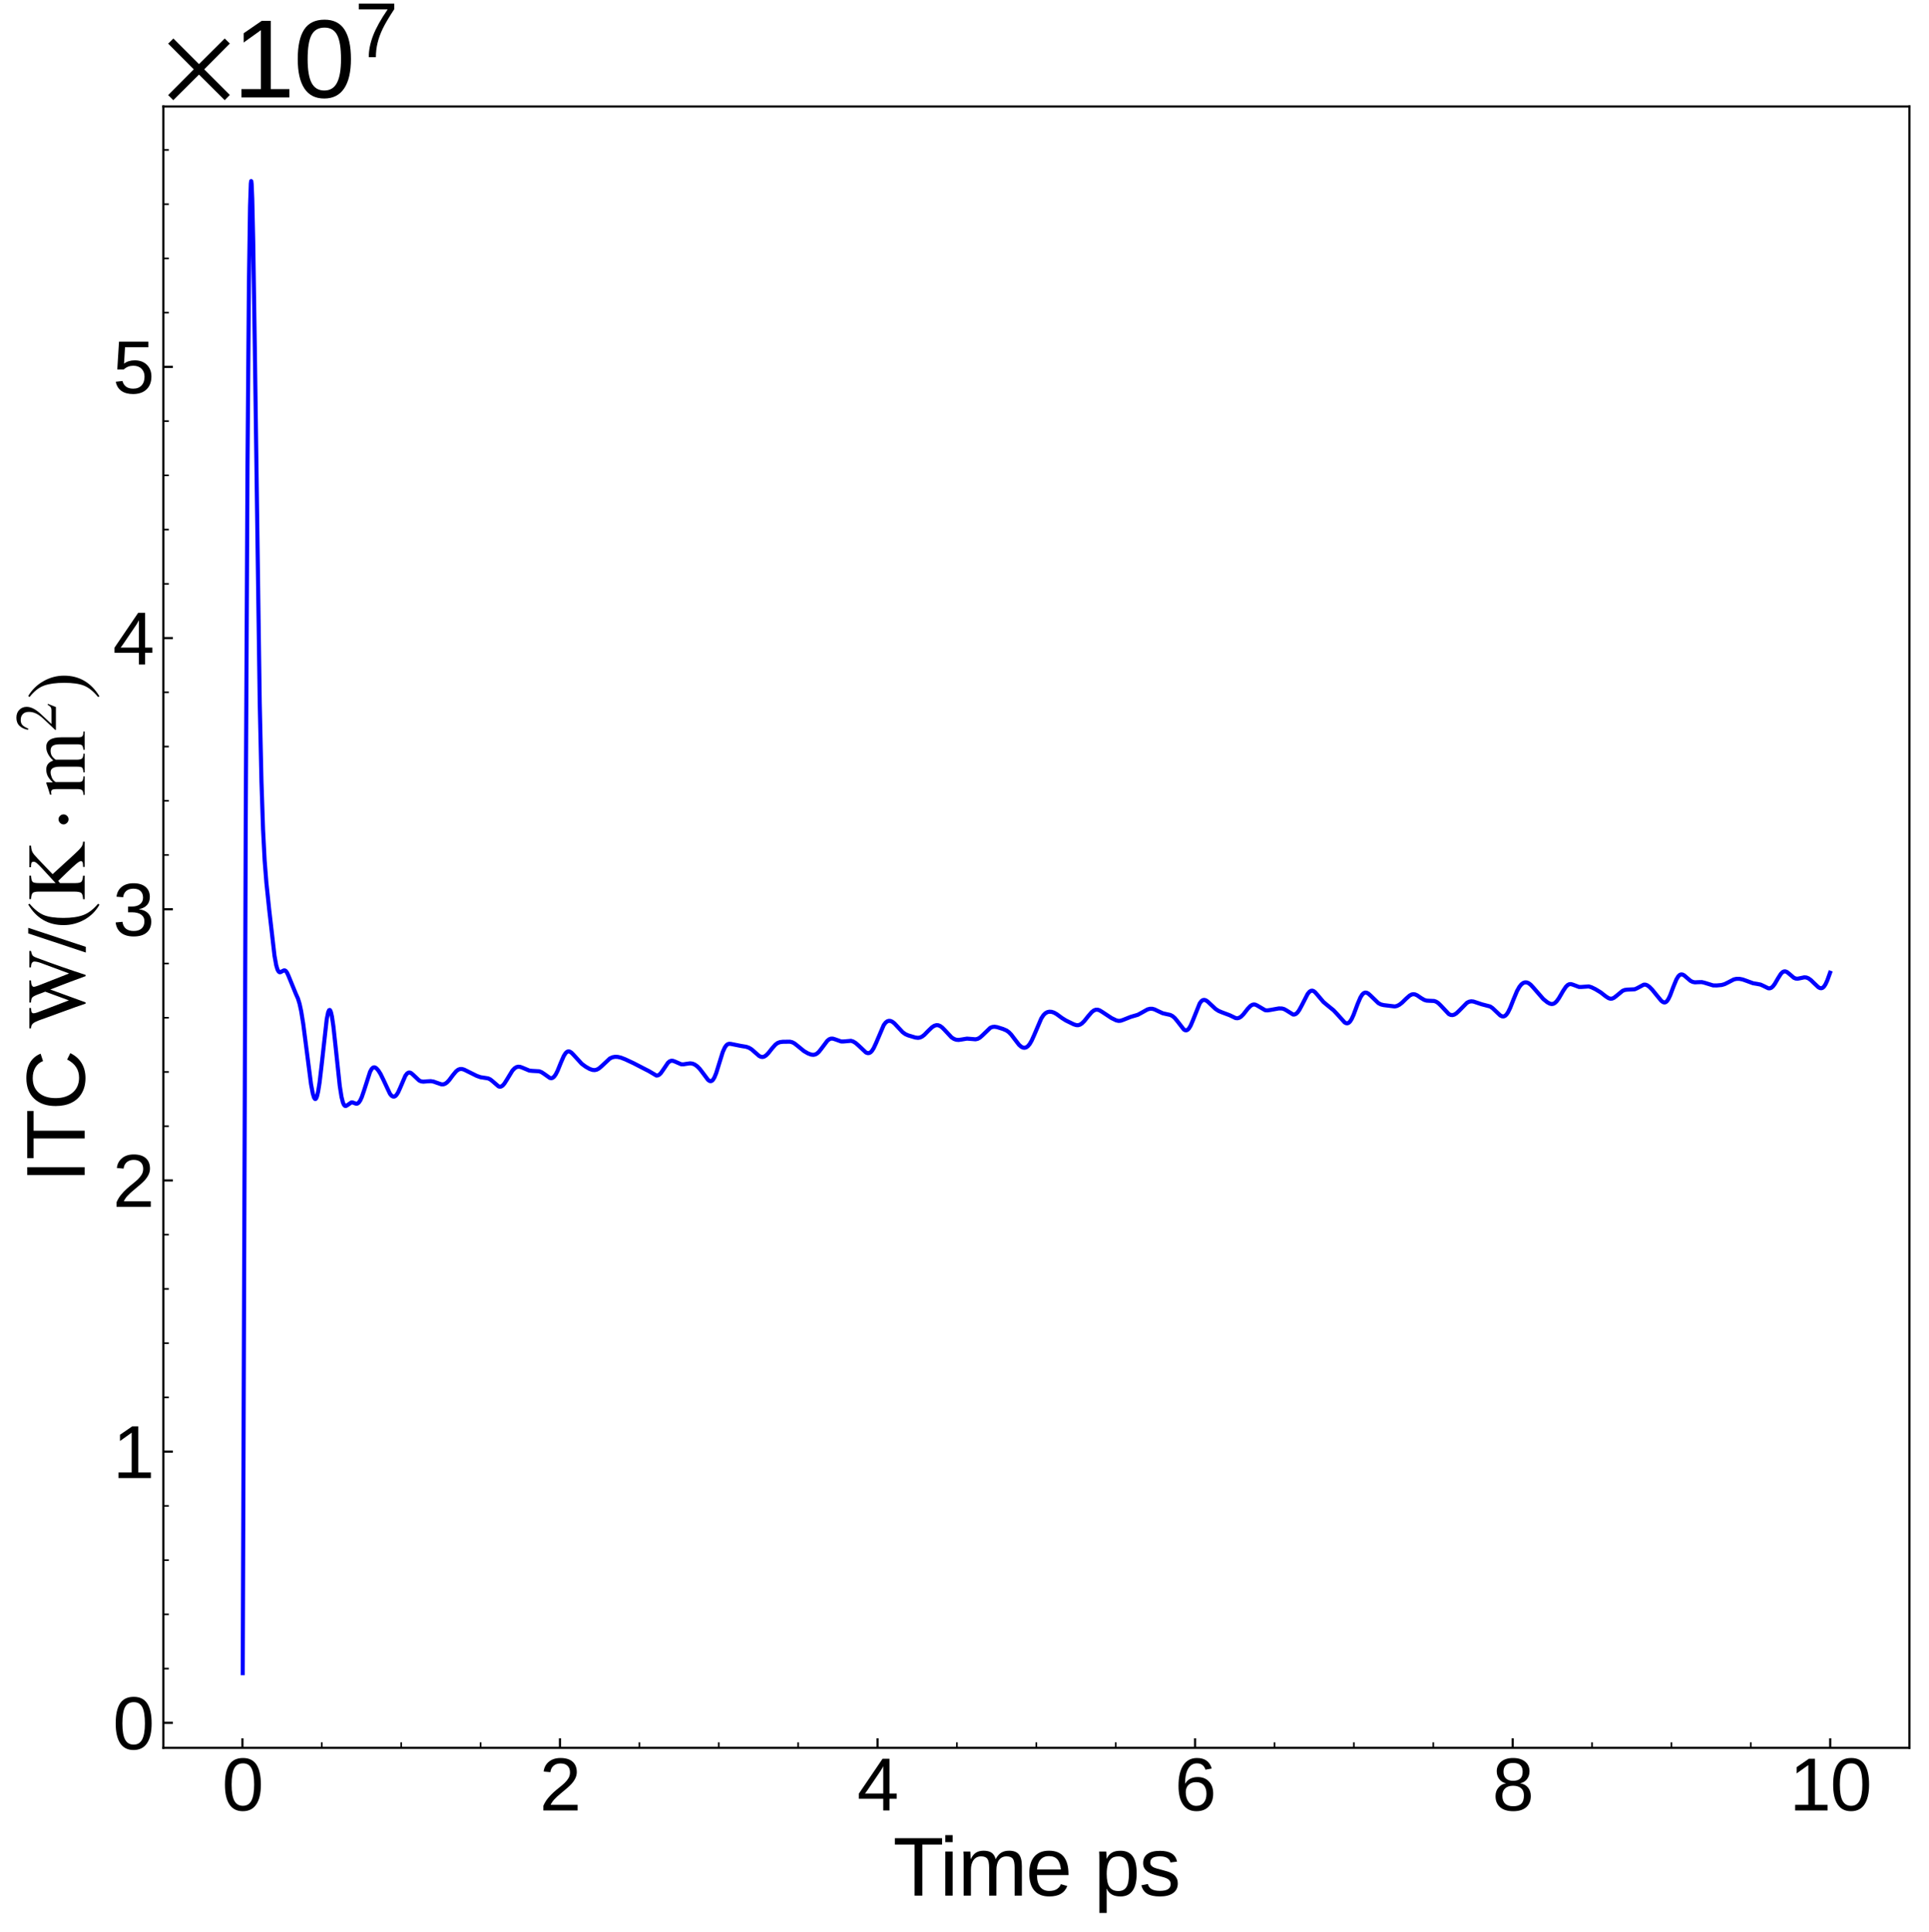 <?xml version="1.0" encoding="utf-8" standalone="no"?>
<!DOCTYPE svg PUBLIC "-//W3C//DTD SVG 1.1//EN"
  "http://www.w3.org/Graphics/SVG/1.1/DTD/svg11.dtd">
<svg xmlns:xlink="http://www.w3.org/1999/xlink" width="709.854pt" height="711.033pt" viewBox="0 0 709.854 711.033" xmlns="http://www.w3.org/2000/svg" version="1.1">
 <defs>
  <style type="text/css">*{stroke-linejoin: round; stroke-linecap: butt}</style>
 </defs>
 <g id="figure_1">
  <g id="patch_1">
   <path d="M 0 711.033 
L 709.854 711.033 
L 709.854 0 
L 0 0 
z
" style="fill: #ffffff"/>
  </g>
  <g id="axes_1">
   <g id="patch_2">
    <path d="M 60.12 643.198 
L 702.654 643.198 
L 702.654 39.188 
L 60.12 39.188 
z
" style="fill: #ffffff"/>
   </g>
   <g id="matplotlib.axis_1">
    <g id="xtick_1">
     <g id="line2d_1">
      <defs>
       <path id="m055919c31a" d="M 0 0 
L 0 -3.5 
" style="stroke: #000000; stroke-width: 0.8"/>
      </defs>
      <g>
       <use xlink:href="#m055919c31a" x="89.209" y="643.198" style="stroke: #000000; stroke-width: 0.8"/>
      </g>
     </g>
     <g id="text_1">
      <!-- 0 -->
      <g transform="translate(81.702 666.265) scale(0.27 -0.27)">
       <defs>
        <path id="LiberationSans-30" d="M 3309 2203 
Q 3309 1100 2920 518 
Q 2531 -63 1772 -63 
Q 1013 -63 631 515 
Q 250 1094 250 2203 
Q 250 3338 620 3903 
Q 991 4469 1791 4469 
Q 2569 4469 2939 3897 
Q 3309 3325 3309 2203 
z
M 2738 2203 
Q 2738 3156 2517 3584 
Q 2297 4013 1791 4013 
Q 1272 4013 1045 3591 
Q 819 3169 819 2203 
Q 819 1266 1048 831 
Q 1278 397 1778 397 
Q 2275 397 2506 840 
Q 2738 1284 2738 2203 
z
" transform="scale(0.016)"/>
       </defs>
       <use xlink:href="#LiberationSans-30"/>
      </g>
     </g>
    </g>
    <g id="xtick_2">
     <g id="line2d_2">
      <g>
       <use xlink:href="#m055919c31a" x="206.069" y="643.198" style="stroke: #000000; stroke-width: 0.8"/>
      </g>
     </g>
     <g id="text_2">
      <!-- 2 -->
      <g transform="translate(198.561 666.265) scale(0.27 -0.27)">
       <defs>
        <path id="LiberationSans-32" d="M 322 0 
L 322 397 
Q 481 763 711 1042 
Q 941 1322 1194 1548 
Q 1447 1775 1695 1969 
Q 1944 2163 2144 2356 
Q 2344 2550 2467 2762 
Q 2591 2975 2591 3244 
Q 2591 3606 2378 3806 
Q 2166 4006 1788 4006 
Q 1428 4006 1195 3811 
Q 963 3616 922 3263 
L 347 3316 
Q 409 3844 795 4156 
Q 1181 4469 1788 4469 
Q 2453 4469 2811 4155 
Q 3169 3841 3169 3263 
Q 3169 3006 3051 2753 
Q 2934 2500 2703 2247 
Q 2472 1994 1819 1463 
Q 1459 1169 1246 933 
Q 1034 697 941 478 
L 3238 478 
L 3238 0 
L 322 0 
z
" transform="scale(0.016)"/>
       </defs>
       <use xlink:href="#LiberationSans-32"/>
      </g>
     </g>
    </g>
    <g id="xtick_3">
     <g id="line2d_3">
      <g>
       <use xlink:href="#m055919c31a" x="322.928" y="643.198" style="stroke: #000000; stroke-width: 0.8"/>
      </g>
     </g>
     <g id="text_3">
      <!-- 4 -->
      <g transform="translate(315.421 666.265) scale(0.27 -0.27)">
       <defs>
        <path id="LiberationSans-34" d="M 2753 997 
L 2753 0 
L 2222 0 
L 2222 997 
L 147 997 
L 147 1434 
L 2163 4403 
L 2753 4403 
L 2753 1441 
L 3372 1441 
L 3372 997 
L 2753 997 
z
M 2222 3769 
Q 2216 3750 2134 3603 
Q 2053 3456 2013 3397 
L 884 1734 
L 716 1503 
L 666 1441 
L 2222 1441 
L 2222 3769 
z
" transform="scale(0.016)"/>
       </defs>
       <use xlink:href="#LiberationSans-34"/>
      </g>
     </g>
    </g>
    <g id="xtick_4">
     <g id="line2d_4">
      <g>
       <use xlink:href="#m055919c31a" x="439.787" y="643.198" style="stroke: #000000; stroke-width: 0.8"/>
      </g>
     </g>
     <g id="text_4">
      <!-- 6 -->
      <g transform="translate(432.28 666.265) scale(0.27 -0.27)">
       <defs>
        <path id="LiberationSans-36" d="M 3278 1441 
Q 3278 744 2900 340 
Q 2522 -63 1856 -63 
Q 1113 -63 719 490 
Q 325 1044 325 2100 
Q 325 3244 734 3856 
Q 1144 4469 1900 4469 
Q 2897 4469 3156 3572 
L 2619 3475 
Q 2453 4013 1894 4013 
Q 1413 4013 1148 3564 
Q 884 3116 884 2266 
Q 1038 2550 1316 2698 
Q 1594 2847 1953 2847 
Q 2563 2847 2920 2465 
Q 3278 2084 3278 1441 
z
M 2706 1416 
Q 2706 1894 2472 2153 
Q 2238 2413 1819 2413 
Q 1425 2413 1183 2183 
Q 941 1953 941 1550 
Q 941 1041 1192 716 
Q 1444 391 1838 391 
Q 2244 391 2475 664 
Q 2706 938 2706 1416 
z
" transform="scale(0.016)"/>
       </defs>
       <use xlink:href="#LiberationSans-36"/>
      </g>
     </g>
    </g>
    <g id="xtick_5">
     <g id="line2d_5">
      <g>
       <use xlink:href="#m055919c31a" x="556.647" y="643.198" style="stroke: #000000; stroke-width: 0.8"/>
      </g>
     </g>
     <g id="text_5">
      <!-- 8 -->
      <g transform="translate(549.14 666.265) scale(0.27 -0.27)">
       <defs>
        <path id="LiberationSans-38" d="M 3281 1228 
Q 3281 619 2893 278 
Q 2506 -63 1781 -63 
Q 1075 -63 676 271 
Q 278 606 278 1222 
Q 278 1653 525 1947 
Q 772 2241 1156 2303 
L 1156 2316 
Q 797 2400 589 2681 
Q 381 2963 381 3341 
Q 381 3844 757 4156 
Q 1134 4469 1769 4469 
Q 2419 4469 2795 4162 
Q 3172 3856 3172 3334 
Q 3172 2956 2962 2675 
Q 2753 2394 2391 2322 
L 2391 2309 
Q 2813 2241 3047 1952 
Q 3281 1663 3281 1228 
z
M 2588 3303 
Q 2588 4050 1769 4050 
Q 1372 4050 1164 3862 
Q 956 3675 956 3303 
Q 956 2925 1170 2726 
Q 1384 2528 1775 2528 
Q 2172 2528 2380 2711 
Q 2588 2894 2588 3303 
z
M 2697 1281 
Q 2697 1691 2453 1898 
Q 2209 2106 1769 2106 
Q 1341 2106 1100 1882 
Q 859 1659 859 1269 
Q 859 359 1788 359 
Q 2247 359 2472 579 
Q 2697 800 2697 1281 
z
" transform="scale(0.016)"/>
       </defs>
       <use xlink:href="#LiberationSans-38"/>
      </g>
     </g>
    </g>
    <g id="xtick_6">
     <g id="line2d_6">
      <g>
       <use xlink:href="#m055919c31a" x="673.506" y="643.198" style="stroke: #000000; stroke-width: 0.8"/>
      </g>
     </g>
     <g id="text_6">
      <!-- 10 -->
      <g transform="translate(658.492 666.265) scale(0.27 -0.27)">
       <defs>
        <path id="LiberationSans-31" d="M 488 0 
L 488 478 
L 1609 478 
L 1609 3866 
L 616 3156 
L 616 3688 
L 1656 4403 
L 2175 4403 
L 2175 478 
L 3247 478 
L 3247 0 
L 488 0 
z
" transform="scale(0.016)"/>
       </defs>
       <use xlink:href="#LiberationSans-31"/>
       <use xlink:href="#LiberationSans-30" x="55.615"/>
      </g>
     </g>
    </g>
    <g id="xtick_7">
     <g id="line2d_7">
      <defs>
       <path id="m13d57c264a" d="M 0 0 
L 0 -2 
" style="stroke: #000000; stroke-width: 0.6"/>
      </defs>
      <g>
       <use xlink:href="#m13d57c264a" x="118.424" y="643.198" style="stroke: #000000; stroke-width: 0.6"/>
      </g>
     </g>
    </g>
    <g id="xtick_8">
     <g id="line2d_8">
      <g>
       <use xlink:href="#m13d57c264a" x="147.639" y="643.198" style="stroke: #000000; stroke-width: 0.6"/>
      </g>
     </g>
    </g>
    <g id="xtick_9">
     <g id="line2d_9">
      <g>
       <use xlink:href="#m13d57c264a" x="176.854" y="643.198" style="stroke: #000000; stroke-width: 0.6"/>
      </g>
     </g>
    </g>
    <g id="xtick_10">
     <g id="line2d_10">
      <g>
       <use xlink:href="#m13d57c264a" x="235.284" y="643.198" style="stroke: #000000; stroke-width: 0.6"/>
      </g>
     </g>
    </g>
    <g id="xtick_11">
     <g id="line2d_11">
      <g>
       <use xlink:href="#m13d57c264a" x="264.498" y="643.198" style="stroke: #000000; stroke-width: 0.6"/>
      </g>
     </g>
    </g>
    <g id="xtick_12">
     <g id="line2d_12">
      <g>
       <use xlink:href="#m13d57c264a" x="293.713" y="643.198" style="stroke: #000000; stroke-width: 0.6"/>
      </g>
     </g>
    </g>
    <g id="xtick_13">
     <g id="line2d_13">
      <g>
       <use xlink:href="#m13d57c264a" x="352.143" y="643.198" style="stroke: #000000; stroke-width: 0.6"/>
      </g>
     </g>
    </g>
    <g id="xtick_14">
     <g id="line2d_14">
      <g>
       <use xlink:href="#m13d57c264a" x="381.358" y="643.198" style="stroke: #000000; stroke-width: 0.6"/>
      </g>
     </g>
    </g>
    <g id="xtick_15">
     <g id="line2d_15">
      <g>
       <use xlink:href="#m13d57c264a" x="410.573" y="643.198" style="stroke: #000000; stroke-width: 0.6"/>
      </g>
     </g>
    </g>
    <g id="xtick_16">
     <g id="line2d_16">
      <g>
       <use xlink:href="#m13d57c264a" x="469.002" y="643.198" style="stroke: #000000; stroke-width: 0.6"/>
      </g>
     </g>
    </g>
    <g id="xtick_17">
     <g id="line2d_17">
      <g>
       <use xlink:href="#m13d57c264a" x="498.217" y="643.198" style="stroke: #000000; stroke-width: 0.6"/>
      </g>
     </g>
    </g>
    <g id="xtick_18">
     <g id="line2d_18">
      <g>
       <use xlink:href="#m13d57c264a" x="527.432" y="643.198" style="stroke: #000000; stroke-width: 0.6"/>
      </g>
     </g>
    </g>
    <g id="xtick_19">
     <g id="line2d_19">
      <g>
       <use xlink:href="#m13d57c264a" x="585.862" y="643.198" style="stroke: #000000; stroke-width: 0.6"/>
      </g>
     </g>
    </g>
    <g id="xtick_20">
     <g id="line2d_20">
      <g>
       <use xlink:href="#m13d57c264a" x="615.077" y="643.198" style="stroke: #000000; stroke-width: 0.6"/>
      </g>
     </g>
    </g>
    <g id="xtick_21">
     <g id="line2d_21">
      <g>
       <use xlink:href="#m13d57c264a" x="644.291" y="643.198" style="stroke: #000000; stroke-width: 0.6"/>
      </g>
     </g>
    </g>
    <g id="text_7">
     <!-- Time ps -->
     <g transform="translate(328.61 697.608) scale(0.3 -0.3)">
      <defs>
       <path id="LiberationSans-54" d="M 2250 3916 
L 2250 0 
L 1656 0 
L 1656 3916 
L 144 3916 
L 144 4403 
L 3763 4403 
L 3763 3916 
L 2250 3916 
z
" transform="scale(0.016)"/>
       <path id="LiberationSans-69" d="M 428 4100 
L 428 4638 
L 991 4638 
L 991 4100 
L 428 4100 
z
M 428 0 
L 428 3381 
L 991 3381 
L 991 0 
L 428 0 
z
" transform="scale(0.016)"/>
       <path id="LiberationSans-6d" d="M 2400 0 
L 2400 2144 
Q 2400 2634 2265 2821 
Q 2131 3009 1781 3009 
Q 1422 3009 1212 2734 
Q 1003 2459 1003 1959 
L 1003 0 
L 444 0 
L 444 2659 
Q 444 3250 425 3381 
L 956 3381 
Q 959 3366 962 3297 
Q 966 3228 970 3139 
Q 975 3050 981 2803 
L 991 2803 
Q 1172 3163 1406 3303 
Q 1641 3444 1978 3444 
Q 2363 3444 2586 3291 
Q 2809 3138 2897 2803 
L 2906 2803 
Q 3081 3144 3329 3294 
Q 3578 3444 3931 3444 
Q 4444 3444 4676 3166 
Q 4909 2888 4909 2253 
L 4909 0 
L 4353 0 
L 4353 2144 
Q 4353 2634 4218 2821 
Q 4084 3009 3734 3009 
Q 3366 3009 3161 2736 
Q 2956 2463 2956 1959 
L 2956 0 
L 2400 0 
z
" transform="scale(0.016)"/>
       <path id="LiberationSans-65" d="M 863 1572 
Q 863 991 1103 675 
Q 1344 359 1806 359 
Q 2172 359 2392 506 
Q 2613 653 2691 878 
L 3184 738 
Q 2881 -63 1806 -63 
Q 1056 -63 664 384 
Q 272 831 272 1713 
Q 272 2550 664 2997 
Q 1056 3444 1784 3444 
Q 3275 3444 3275 1647 
L 3275 1572 
L 863 1572 
z
M 2694 2003 
Q 2647 2538 2422 2783 
Q 2197 3028 1775 3028 
Q 1366 3028 1127 2754 
Q 888 2481 869 2003 
L 2694 2003 
z
" transform="scale(0.016)"/>
       <path id="LiberationSans-20" transform="scale(0.016)"/>
       <path id="LiberationSans-70" d="M 3291 1706 
Q 3291 -63 2047 -63 
Q 1266 -63 997 525 
L 981 525 
Q 994 500 994 -6 
L 994 -1328 
L 431 -1328 
L 431 2691 
Q 431 3213 413 3381 
L 956 3381 
Q 959 3369 965 3292 
Q 972 3216 980 3056 
Q 988 2897 988 2838 
L 1000 2838 
Q 1150 3150 1397 3295 
Q 1644 3441 2047 3441 
Q 2672 3441 2981 3022 
Q 3291 2603 3291 1706 
z
M 2700 1694 
Q 2700 2400 2509 2703 
Q 2319 3006 1903 3006 
Q 1569 3006 1380 2865 
Q 1191 2725 1092 2426 
Q 994 2128 994 1650 
Q 994 984 1206 668 
Q 1419 353 1897 353 
Q 2316 353 2508 661 
Q 2700 969 2700 1694 
z
" transform="scale(0.016)"/>
       <path id="LiberationSans-73" d="M 2969 934 
Q 2969 456 2608 196 
Q 2247 -63 1597 -63 
Q 966 -63 623 145 
Q 281 353 178 794 
L 675 891 
Q 747 619 972 492 
Q 1197 366 1597 366 
Q 2025 366 2223 497 
Q 2422 628 2422 891 
Q 2422 1091 2284 1216 
Q 2147 1341 1841 1422 
L 1438 1528 
Q 953 1653 748 1773 
Q 544 1894 428 2066 
Q 313 2238 313 2488 
Q 313 2950 642 3192 
Q 972 3434 1603 3434 
Q 2163 3434 2492 3237 
Q 2822 3041 2909 2606 
L 2403 2544 
Q 2356 2769 2151 2889 
Q 1947 3009 1603 3009 
Q 1222 3009 1040 2893 
Q 859 2778 859 2544 
Q 859 2400 934 2306 
Q 1009 2213 1156 2147 
Q 1303 2081 1775 1966 
Q 2222 1853 2419 1758 
Q 2616 1663 2730 1547 
Q 2844 1431 2906 1279 
Q 2969 1128 2969 934 
z
" transform="scale(0.016)"/>
      </defs>
      <use xlink:href="#LiberationSans-54"/>
      <use xlink:href="#LiberationSans-69" x="57.334"/>
      <use xlink:href="#LiberationSans-6d" x="79.551"/>
      <use xlink:href="#LiberationSans-65" x="162.852"/>
      <use xlink:href="#LiberationSans-20" x="218.467"/>
      <use xlink:href="#LiberationSans-70" x="246.25"/>
      <use xlink:href="#LiberationSans-73" x="301.865"/>
     </g>
    </g>
   </g>
   <g id="matplotlib.axis_2">
    <g id="ytick_1">
     <g id="line2d_22">
      <defs>
       <path id="mb337ff2ba9" d="M 0 0 
L 3.5 0 
" style="stroke: #000000; stroke-width: 0.8"/>
      </defs>
      <g>
       <use xlink:href="#mb337ff2ba9" x="60.12" y="634.01" style="stroke: #000000; stroke-width: 0.8"/>
      </g>
     </g>
     <g id="text_8">
      <!-- $\mathdefault{0}$ -->
      <g transform="translate(41.5 643.793) scale(0.27 -0.27)">
       <use xlink:href="#LiberationSans-30" transform="translate(0 0.172)"/>
      </g>
     </g>
    </g>
    <g id="ytick_2">
     <g id="line2d_23">
      <g>
       <use xlink:href="#mb337ff2ba9" x="60.12" y="534.212" style="stroke: #000000; stroke-width: 0.8"/>
      </g>
     </g>
     <g id="text_9">
      <!-- $\mathdefault{1}$ -->
      <g transform="translate(41.5 543.995) scale(0.27 -0.27)">
       <use xlink:href="#LiberationSans-31" transform="translate(0 0.203)"/>
      </g>
     </g>
    </g>
    <g id="ytick_3">
     <g id="line2d_24">
      <g>
       <use xlink:href="#mb337ff2ba9" x="60.12" y="434.414" style="stroke: #000000; stroke-width: 0.8"/>
      </g>
     </g>
     <g id="text_10">
      <!-- $\mathdefault{2}$ -->
      <g transform="translate(41.5 444.197) scale(0.27 -0.27)">
       <use xlink:href="#LiberationSans-32" transform="translate(0 0.172)"/>
      </g>
     </g>
    </g>
    <g id="ytick_4">
     <g id="line2d_25">
      <g>
       <use xlink:href="#mb337ff2ba9" x="60.12" y="334.616" style="stroke: #000000; stroke-width: 0.8"/>
      </g>
     </g>
     <g id="text_11">
      <!-- $\mathdefault{3}$ -->
      <g transform="translate(41.5 344.399) scale(0.27 -0.27)">
       <defs>
        <path id="LiberationSans-33" d="M 3278 1216 
Q 3278 606 2890 271 
Q 2503 -63 1784 -63 
Q 1116 -63 717 239 
Q 319 541 244 1131 
L 825 1184 
Q 938 403 1784 403 
Q 2209 403 2451 612 
Q 2694 822 2694 1234 
Q 2694 1594 2417 1795 
Q 2141 1997 1619 1997 
L 1300 1997 
L 1300 2484 
L 1606 2484 
Q 2069 2484 2323 2686 
Q 2578 2888 2578 3244 
Q 2578 3597 2370 3801 
Q 2163 4006 1753 4006 
Q 1381 4006 1151 3815 
Q 922 3625 884 3278 
L 319 3322 
Q 381 3863 767 4166 
Q 1153 4469 1759 4469 
Q 2422 4469 2789 4161 
Q 3156 3853 3156 3303 
Q 3156 2881 2920 2617 
Q 2684 2353 2234 2259 
L 2234 2247 
Q 2728 2194 3003 1916 
Q 3278 1638 3278 1216 
z
" transform="scale(0.016)"/>
       </defs>
       <use xlink:href="#LiberationSans-33" transform="translate(0 0.172)"/>
      </g>
     </g>
    </g>
    <g id="ytick_5">
     <g id="line2d_26">
      <g>
       <use xlink:href="#mb337ff2ba9" x="60.12" y="234.818" style="stroke: #000000; stroke-width: 0.8"/>
      </g>
     </g>
     <g id="text_12">
      <!-- $\mathdefault{4}$ -->
      <g transform="translate(41.5 244.601) scale(0.27 -0.27)">
       <use xlink:href="#LiberationSans-34" transform="translate(0 0.203)"/>
      </g>
     </g>
    </g>
    <g id="ytick_6">
     <g id="line2d_27">
      <g>
       <use xlink:href="#mb337ff2ba9" x="60.12" y="135.02" style="stroke: #000000; stroke-width: 0.8"/>
      </g>
     </g>
     <g id="text_13">
      <!-- $\mathdefault{5}$ -->
      <g transform="translate(41.5 144.803) scale(0.27 -0.27)">
       <defs>
        <path id="LiberationSans-35" d="M 3291 1434 
Q 3291 738 2877 337 
Q 2463 -63 1728 -63 
Q 1113 -63 734 206 
Q 356 475 256 984 
L 825 1050 
Q 1003 397 1741 397 
Q 2194 397 2450 670 
Q 2706 944 2706 1422 
Q 2706 1838 2448 2094 
Q 2191 2350 1753 2350 
Q 1525 2350 1328 2278 
Q 1131 2206 934 2034 
L 384 2034 
L 531 4403 
L 3034 4403 
L 3034 3925 
L 1044 3925 
L 959 2528 
Q 1325 2809 1869 2809 
Q 2519 2809 2905 2428 
Q 3291 2047 3291 1434 
z
" transform="scale(0.016)"/>
       </defs>
       <use xlink:href="#LiberationSans-35" transform="translate(0 0.203)"/>
      </g>
     </g>
    </g>
    <g id="ytick_7">
     <g id="line2d_28">
      <defs>
       <path id="m6c2b9dee16" d="M 0 0 
L 2 0 
" style="stroke: #000000; stroke-width: 0.6"/>
      </defs>
      <g>
       <use xlink:href="#m6c2b9dee16" x="60.12" y="614.05" style="stroke: #000000; stroke-width: 0.6"/>
      </g>
     </g>
    </g>
    <g id="ytick_8">
     <g id="line2d_29">
      <g>
       <use xlink:href="#m6c2b9dee16" x="60.12" y="594.091" style="stroke: #000000; stroke-width: 0.6"/>
      </g>
     </g>
    </g>
    <g id="ytick_9">
     <g id="line2d_30">
      <g>
       <use xlink:href="#m6c2b9dee16" x="60.12" y="574.131" style="stroke: #000000; stroke-width: 0.6"/>
      </g>
     </g>
    </g>
    <g id="ytick_10">
     <g id="line2d_31">
      <g>
       <use xlink:href="#m6c2b9dee16" x="60.12" y="554.172" style="stroke: #000000; stroke-width: 0.6"/>
      </g>
     </g>
    </g>
    <g id="ytick_11">
     <g id="line2d_32">
      <g>
       <use xlink:href="#m6c2b9dee16" x="60.12" y="514.252" style="stroke: #000000; stroke-width: 0.6"/>
      </g>
     </g>
    </g>
    <g id="ytick_12">
     <g id="line2d_33">
      <g>
       <use xlink:href="#m6c2b9dee16" x="60.12" y="494.293" style="stroke: #000000; stroke-width: 0.6"/>
      </g>
     </g>
    </g>
    <g id="ytick_13">
     <g id="line2d_34">
      <g>
       <use xlink:href="#m6c2b9dee16" x="60.12" y="474.333" style="stroke: #000000; stroke-width: 0.6"/>
      </g>
     </g>
    </g>
    <g id="ytick_14">
     <g id="line2d_35">
      <g>
       <use xlink:href="#m6c2b9dee16" x="60.12" y="454.374" style="stroke: #000000; stroke-width: 0.6"/>
      </g>
     </g>
    </g>
    <g id="ytick_15">
     <g id="line2d_36">
      <g>
       <use xlink:href="#m6c2b9dee16" x="60.12" y="414.454" style="stroke: #000000; stroke-width: 0.6"/>
      </g>
     </g>
    </g>
    <g id="ytick_16">
     <g id="line2d_37">
      <g>
       <use xlink:href="#m6c2b9dee16" x="60.12" y="394.495" style="stroke: #000000; stroke-width: 0.6"/>
      </g>
     </g>
    </g>
    <g id="ytick_17">
     <g id="line2d_38">
      <g>
       <use xlink:href="#m6c2b9dee16" x="60.12" y="374.535" style="stroke: #000000; stroke-width: 0.6"/>
      </g>
     </g>
    </g>
    <g id="ytick_18">
     <g id="line2d_39">
      <g>
       <use xlink:href="#m6c2b9dee16" x="60.12" y="354.576" style="stroke: #000000; stroke-width: 0.6"/>
      </g>
     </g>
    </g>
    <g id="ytick_19">
     <g id="line2d_40">
      <g>
       <use xlink:href="#m6c2b9dee16" x="60.12" y="314.656" style="stroke: #000000; stroke-width: 0.6"/>
      </g>
     </g>
    </g>
    <g id="ytick_20">
     <g id="line2d_41">
      <g>
       <use xlink:href="#m6c2b9dee16" x="60.12" y="294.697" style="stroke: #000000; stroke-width: 0.6"/>
      </g>
     </g>
    </g>
    <g id="ytick_21">
     <g id="line2d_42">
      <g>
       <use xlink:href="#m6c2b9dee16" x="60.12" y="274.737" style="stroke: #000000; stroke-width: 0.6"/>
      </g>
     </g>
    </g>
    <g id="ytick_22">
     <g id="line2d_43">
      <g>
       <use xlink:href="#m6c2b9dee16" x="60.12" y="254.778" style="stroke: #000000; stroke-width: 0.6"/>
      </g>
     </g>
    </g>
    <g id="ytick_23">
     <g id="line2d_44">
      <g>
       <use xlink:href="#m6c2b9dee16" x="60.12" y="214.858" style="stroke: #000000; stroke-width: 0.6"/>
      </g>
     </g>
    </g>
    <g id="ytick_24">
     <g id="line2d_45">
      <g>
       <use xlink:href="#m6c2b9dee16" x="60.12" y="194.899" style="stroke: #000000; stroke-width: 0.6"/>
      </g>
     </g>
    </g>
    <g id="ytick_25">
     <g id="line2d_46">
      <g>
       <use xlink:href="#m6c2b9dee16" x="60.12" y="174.939" style="stroke: #000000; stroke-width: 0.6"/>
      </g>
     </g>
    </g>
    <g id="ytick_26">
     <g id="line2d_47">
      <g>
       <use xlink:href="#m6c2b9dee16" x="60.12" y="154.98" style="stroke: #000000; stroke-width: 0.6"/>
      </g>
     </g>
    </g>
    <g id="ytick_27">
     <g id="line2d_48">
      <g>
       <use xlink:href="#m6c2b9dee16" x="60.12" y="115.06" style="stroke: #000000; stroke-width: 0.6"/>
      </g>
     </g>
    </g>
    <g id="ytick_28">
     <g id="line2d_49">
      <g>
       <use xlink:href="#m6c2b9dee16" x="60.12" y="95.101" style="stroke: #000000; stroke-width: 0.6"/>
      </g>
     </g>
    </g>
    <g id="ytick_29">
     <g id="line2d_50">
      <g>
       <use xlink:href="#m6c2b9dee16" x="60.12" y="75.141" style="stroke: #000000; stroke-width: 0.6"/>
      </g>
     </g>
    </g>
    <g id="ytick_30">
     <g id="line2d_51">
      <g>
       <use xlink:href="#m6c2b9dee16" x="60.12" y="55.182" style="stroke: #000000; stroke-width: 0.6"/>
      </g>
     </g>
    </g>
    <g id="text_14">
     <!-- ITC $\mathrm{W} / (\mathrm{K} \cdot \mathrm{m}^2)$ -->
     <g transform="translate(31.275 435.243) rotate(-90) scale(0.3 -0.3)">
      <defs>
       <path id="LiberationSans-49" d="M 591 0 
L 591 4403 
L 1188 4403 
L 1188 0 
L 591 0 
z
" transform="scale(0.016)"/>
       <path id="LiberationSans-43" d="M 2475 3981 
Q 1744 3981 1337 3511 
Q 931 3041 931 2222 
Q 931 1413 1354 920 
Q 1778 428 2500 428 
Q 3425 428 3891 1344 
L 4378 1100 
Q 4106 531 3614 234 
Q 3122 -63 2472 -63 
Q 1806 -63 1320 214 
Q 834 491 579 1005 
Q 325 1519 325 2222 
Q 325 3275 894 3872 
Q 1463 4469 2469 4469 
Q 3172 4469 3644 4194 
Q 4116 3919 4338 3378 
L 3772 3191 
Q 3619 3575 3280 3778 
Q 2941 3981 2475 3981 
z
" transform="scale(0.016)"/>
       <path id="STIXGeneral-Regular-57" d="M 5965 4237 
L 5965 4115 
Q 5709 4064 5616 3990 
Q 5523 3917 5434 3667 
Q 4704 1709 4128 -70 
L 4032 -70 
Q 3642 1011 3008 2637 
L 2022 -70 
L 1926 -70 
Q 1709 576 1277 1753 
Q 845 2931 698 3347 
Q 538 3808 406 3958 
Q 275 4109 32 4115 
L 32 4237 
L 1594 4237 
L 1594 4115 
Q 1357 4109 1270 4064 
Q 1184 4019 1184 3917 
Q 1184 3808 1254 3616 
L 2176 1210 
L 2842 3021 
L 2662 3501 
Q 2509 3917 2400 4013 
Q 2291 4109 2010 4115 
L 2010 4237 
L 3706 4237 
L 3706 4115 
Q 3213 4102 3213 3891 
Q 3213 3808 3322 3520 
L 4237 1190 
L 5043 3360 
Q 5152 3667 5152 3853 
Q 5152 4109 4704 4115 
L 4704 4237 
L 5965 4237 
z
" transform="scale(0.016)"/>
       <path id="STIXGeneral-Regular-2f" d="M 1837 4326 
L 378 -90 
L -58 -90 
L 1408 4326 
L 1837 4326 
z
" transform="scale(0.016)"/>
       <path id="STIXGeneral-Regular-28" d="M 1946 -1030 
L 1869 -1133 
Q 1126 -710 716 32 
Q 307 774 307 1613 
Q 307 3386 1888 4326 
L 1946 4224 
Q 1293 3667 1075 3126 
Q 858 2586 858 1632 
Q 858 685 1082 96 
Q 1306 -493 1946 -1030 
z
" transform="scale(0.016)"/>
       <path id="STIXGeneral-Regular-4b" d="M 4627 0 
L 2688 0 
L 2688 122 
L 2861 128 
Q 3130 134 3130 282 
Q 3130 397 2922 643 
Q 2714 890 2253 1370 
L 1613 2029 
L 1446 1894 
L 1446 710 
Q 1446 352 1548 253 
Q 1651 154 2016 122 
L 2016 0 
L 211 0 
L 211 122 
Q 589 141 691 262 
Q 794 384 794 800 
L 794 3514 
Q 794 3872 691 3981 
Q 589 4090 218 4115 
L 218 4237 
L 2022 4237 
L 2022 4115 
Q 1632 4090 1539 3987 
Q 1446 3885 1446 3507 
L 1446 2227 
L 2586 3277 
Q 2861 3533 2973 3667 
Q 3085 3802 3085 3910 
Q 3085 4013 3030 4057 
Q 2976 4102 2822 4109 
L 2662 4115 
L 2662 4237 
L 4320 4237 
L 4320 4115 
Q 3994 4090 3824 4003 
Q 3654 3917 3322 3597 
L 2131 2458 
L 3629 819 
Q 4026 384 4214 253 
Q 4403 122 4627 122 
L 4627 0 
z
" transform="scale(0.016)"/>
       <path id="STIXGeneral-Regular-22c5" d="M 1187 1888 
Q 1299 1773 1299 1619 
Q 1299 1466 1187 1350 
Q 1075 1235 921 1235 
Q 768 1235 649 1353 
Q 531 1472 531 1619 
Q 531 1766 649 1884 
Q 768 2003 921 2003 
Q 1075 2003 1187 1888 
z
" transform="scale(0.016)"/>
       <path id="STIXGeneral-Regular-6d" d="M 4960 0 
L 3565 0 
L 3565 96 
Q 3834 122 3907 208 
Q 3981 294 3981 576 
L 3981 1894 
Q 3981 2278 3869 2444 
Q 3757 2611 3488 2611 
Q 3264 2611 3107 2521 
Q 2950 2432 2803 2221 
L 2803 608 
Q 2803 301 2896 201 
Q 2989 102 3264 96 
L 3264 0 
L 1830 0 
L 1830 96 
Q 2112 115 2189 188 
Q 2266 262 2266 550 
L 2266 1901 
Q 2266 2611 1850 2611 
Q 1670 2611 1468 2531 
Q 1267 2451 1171 2336 
Q 1088 2240 1088 2227 
L 1088 448 
Q 1088 243 1177 176 
Q 1267 109 1523 96 
L 1523 0 
L 102 0 
L 102 96 
Q 371 102 460 195 
Q 550 288 550 563 
L 550 2150 
Q 550 2387 499 2480 
Q 448 2573 326 2573 
Q 230 2573 122 2547 
L 122 2656 
Q 557 2778 1011 2944 
L 1062 2925 
L 1062 2451 
L 1075 2451 
Q 1363 2752 1584 2848 
Q 1805 2944 2054 2944 
Q 2560 2944 2733 2406 
Q 3232 2944 3776 2944 
Q 4518 2944 4518 1792 
L 4518 493 
Q 4518 282 4582 202 
Q 4646 122 4794 109 
L 4960 96 
L 4960 0 
z
" transform="scale(0.016)"/>
       <path id="STIXGeneral-Regular-32" d="M 3034 877 
L 2688 0 
L 186 0 
L 186 77 
L 1325 1286 
Q 1773 1754 1965 2144 
Q 2157 2534 2157 2950 
Q 2157 3379 1920 3616 
Q 1683 3853 1267 3853 
Q 922 3853 720 3673 
Q 518 3494 326 3021 
L 192 3053 
Q 301 3648 630 3987 
Q 960 4326 1523 4326 
Q 2054 4326 2380 4006 
Q 2707 3686 2707 3200 
Q 2707 2477 1888 1613 
L 832 486 
L 2330 486 
Q 2541 486 2665 569 
Q 2790 653 2944 915 
L 3034 877 
z
" transform="scale(0.016)"/>
       <path id="STIXGeneral-Regular-29" d="M 186 4224 
L 262 4326 
Q 992 3891 1408 3148 
Q 1824 2406 1824 1581 
Q 1824 -166 243 -1133 
L 186 -1030 
Q 845 -486 1059 54 
Q 1274 595 1274 1562 
Q 1274 2534 1059 3120 
Q 845 3706 186 4224 
z
" transform="scale(0.016)"/>
      </defs>
      <use xlink:href="#LiberationSans-49" transform="translate(0 0.409)"/>
      <use xlink:href="#LiberationSans-54" transform="translate(27.783 0.409)"/>
      <use xlink:href="#LiberationSans-43" transform="translate(88.867 0.409)"/>
      <use xlink:href="#LiberationSans-20" transform="translate(161.084 0.409)"/>
      <use xlink:href="#STIXGeneral-Regular-57" transform="translate(188.867 0.409)"/>
      <use xlink:href="#STIXGeneral-Regular-2f" transform="translate(283.267 0.409)"/>
      <use xlink:href="#STIXGeneral-Regular-28" transform="translate(311.067 0.409)"/>
      <use xlink:href="#STIXGeneral-Regular-4b" transform="translate(344.367 0.409)"/>
      <use xlink:href="#STIXGeneral-Regular-22c5" transform="translate(431.007 0.409)"/>
      <use xlink:href="#STIXGeneral-Regular-6d" transform="translate(474.047 0.409)"/>
      <use xlink:href="#STIXGeneral-Regular-32" transform="translate(553.39 35.684) scale(0.7)"/>
      <use xlink:href="#STIXGeneral-Regular-29" transform="translate(592.8 0.409)"/>
     </g>
    </g>
    <g id="text_15">
     <!-- $\times\mathdefault{10^{7}}\mathdefault{}$ -->
     <g transform="translate(60.12 36.188) scale(0.4 -0.4)">
      <defs>
       <path id="STIXGeneral-Regular-d7" d="M 3821 141 
L 3526 -160 
L 2048 1312 
L 570 -160 
L 275 134 
L 1747 1613 
L 275 3091 
L 576 3386 
L 2048 1914 
L 3526 3386 
L 3821 3098 
L 2349 1613 
L 3821 141 
z
" transform="scale(0.016)"/>
       <path id="LiberationSans-37" d="M 3238 3947 
Q 2563 2916 2284 2331 
Q 2006 1747 1867 1178 
Q 1728 609 1728 0 
L 1141 0 
Q 1141 844 1498 1776 
Q 1856 2709 2694 3925 
L 328 3925 
L 328 4403 
L 3238 4403 
L 3238 3947 
z
" transform="scale(0.016)"/>
      </defs>
      <use xlink:href="#STIXGeneral-Regular-d7" transform="translate(0 0.863)"/>
      <use xlink:href="#LiberationSans-31" transform="translate(64 0.863)"/>
      <use xlink:href="#LiberationSans-30" transform="translate(119.615 0.863)"/>
      <use xlink:href="#LiberationSans-37" transform="translate(176.155 37.842) scale(0.7)"/>
     </g>
    </g>
   </g>
   <g id="line2d_52">
    <path d="M 89.326 615.743 
L 90.436 300.642 
L 91.079 171.466 
L 91.605 104.295 
L 92.014 75.992 
L 92.306 67.54 
L 92.423 66.643 
L 92.481 66.689 
L 92.598 67.718 
L 92.832 73.227 
L 93.182 88.752 
L 93.767 127.791 
L 95.578 258.507 
L 96.221 287.707 
L 96.805 305.331 
L 97.389 316.679 
L 98.032 324.881 
L 99.084 334.931 
L 101.012 351.71 
L 101.655 355.262 
L 102.122 356.819 
L 102.531 357.546 
L 102.882 357.788 
L 103.232 357.769 
L 103.817 357.44 
L 104.518 357.099 
L 104.868 357.133 
L 105.219 357.379 
L 105.628 357.947 
L 106.154 359.083 
L 108.842 365.665 
L 109.66 367.508 
L 110.244 369.413 
L 110.828 372.099 
L 111.588 376.793 
L 112.698 385.379 
L 114.451 398.951 
L 115.094 402.383 
L 115.561 403.912 
L 115.912 404.417 
L 116.145 404.421 
L 116.379 404.148 
L 116.671 403.412 
L 117.08 401.678 
L 117.606 398.355 
L 118.366 391.865 
L 120.235 375.078 
L 120.761 372.52 
L 121.112 371.744 
L 121.346 371.669 
L 121.521 371.846 
L 121.813 372.578 
L 122.164 374.148 
L 122.689 377.731 
L 123.449 384.716 
L 125.027 399.579 
L 125.669 403.643 
L 126.195 405.74 
L 126.604 406.636 
L 126.955 406.969 
L 127.305 406.998 
L 127.773 406.745 
L 129.292 405.7 
L 129.759 405.699 
L 130.402 405.951 
L 131.103 406.185 
L 131.571 406.097 
L 132.038 405.735 
L 132.564 404.982 
L 133.148 403.707 
L 133.966 401.318 
L 136.187 394.414 
L 136.771 393.373 
L 137.238 392.909 
L 137.647 392.765 
L 138.056 392.845 
L 138.582 393.207 
L 139.225 393.939 
L 140.043 395.236 
L 141.095 397.39 
L 143.49 402.491 
L 144.075 403.217 
L 144.601 403.532 
L 145.068 403.556 
L 145.477 403.36 
L 145.944 402.891 
L 146.529 401.959 
L 147.288 400.277 
L 149.158 395.904 
L 149.801 395.056 
L 150.327 394.724 
L 150.794 394.695 
L 151.32 394.922 
L 152.021 395.52 
L 154.242 397.621 
L 155.001 397.955 
L 155.819 398.059 
L 157.105 397.944 
L 158.507 397.867 
L 159.559 398.04 
L 160.844 398.5 
L 162.422 399.034 
L 163.123 399.048 
L 163.766 398.843 
L 164.467 398.366 
L 165.285 397.51 
L 166.687 395.627 
L 167.856 394.232 
L 168.615 393.651 
L 169.316 393.398 
L 170.018 393.401 
L 170.836 393.645 
L 172.296 394.369 
L 175.451 395.936 
L 176.854 396.425 
L 178.139 396.615 
L 179.6 396.847 
L 180.418 397.229 
L 181.294 397.922 
L 183.456 399.795 
L 183.982 399.919 
L 184.45 399.827 
L 184.976 399.485 
L 185.618 398.758 
L 186.495 397.376 
L 188.54 394.013 
L 189.358 393.147 
L 190.059 392.711 
L 190.702 392.552 
L 191.403 392.61 
L 192.279 392.929 
L 194.792 393.979 
L 195.843 394.088 
L 198.414 394.233 
L 199.291 394.579 
L 200.284 395.232 
L 202.329 396.687 
L 202.913 396.782 
L 203.381 396.639 
L 203.907 396.213 
L 204.491 395.408 
L 205.192 394.033 
L 206.361 391.138 
L 207.471 388.596 
L 208.172 387.51 
L 208.698 387.052 
L 209.165 386.906 
L 209.633 386.983 
L 210.217 387.336 
L 210.977 388.089 
L 214.074 391.48 
L 215.534 392.557 
L 216.995 393.38 
L 218.047 393.741 
L 218.865 393.801 
L 219.624 393.624 
L 220.384 393.212 
L 221.319 392.426 
L 224.416 389.528 
L 225.35 389.095 
L 226.285 388.909 
L 227.279 388.94 
L 228.447 389.203 
L 230.083 389.836 
L 233.122 391.257 
L 237.387 393.463 
L 238.731 394.142 
L 241.535 395.803 
L 242.061 395.762 
L 242.587 395.495 
L 243.172 394.932 
L 243.99 393.778 
L 245.801 391.104 
L 246.444 390.57 
L 247.028 390.358 
L 247.612 390.381 
L 248.372 390.658 
L 250.651 391.648 
L 251.469 391.688 
L 252.637 391.489 
L 253.981 391.312 
L 254.857 391.43 
L 255.675 391.774 
L 256.552 392.398 
L 257.487 393.339 
L 258.655 394.866 
L 260.525 397.367 
L 261.109 397.796 
L 261.577 397.883 
L 261.986 397.729 
L 262.395 397.334 
L 262.921 396.465 
L 263.563 394.889 
L 264.498 391.877 
L 265.959 387.169 
L 266.719 385.48 
L 267.303 384.66 
L 267.829 384.256 
L 268.355 384.112 
L 268.997 384.172 
L 272.737 384.922 
L 274.607 385.223 
L 275.658 385.602 
L 276.593 386.181 
L 277.762 387.204 
L 279.34 388.582 
L 280.041 388.917 
L 280.683 388.974 
L 281.268 388.804 
L 281.91 388.385 
L 282.728 387.571 
L 284.189 385.729 
L 285.358 384.418 
L 286.176 383.825 
L 286.994 383.513 
L 288.046 383.379 
L 290.675 383.342 
L 291.551 383.558 
L 292.369 383.99 
L 293.479 384.866 
L 295.875 386.825 
L 297.336 387.659 
L 298.504 388.097 
L 299.322 388.186 
L 300.024 388.043 
L 300.666 387.691 
L 301.368 387.056 
L 302.302 385.869 
L 304.464 382.994 
L 305.165 382.448 
L 305.808 382.211 
L 306.451 382.213 
L 307.269 382.458 
L 309.548 383.269 
L 310.483 383.262 
L 313.17 383.024 
L 313.988 383.291 
L 314.865 383.823 
L 315.917 384.738 
L 318.663 387.321 
L 319.305 387.555 
L 319.831 387.524 
L 320.357 387.252 
L 320.883 386.716 
L 321.526 385.706 
L 322.344 383.941 
L 325.207 377.238 
L 325.908 376.316 
L 326.551 375.831 
L 327.135 375.663 
L 327.719 375.72 
L 328.362 376.005 
L 329.122 376.592 
L 330.232 377.771 
L 332.16 379.839 
L 333.153 380.559 
L 334.205 381.029 
L 336.834 381.815 
L 337.828 381.929 
L 338.587 381.803 
L 339.347 381.449 
L 340.165 380.818 
L 341.509 379.434 
L 342.969 378.03 
L 343.846 377.476 
L 344.605 377.259 
L 345.248 377.295 
L 345.949 377.569 
L 346.709 378.116 
L 347.702 379.124 
L 350.156 381.749 
L 351.091 382.352 
L 351.909 382.634 
L 352.786 382.7 
L 353.896 382.538 
L 355.824 382.219 
L 357.051 382.307 
L 358.979 382.47 
L 359.797 382.283 
L 360.557 381.869 
L 361.433 381.115 
L 364.413 378.241 
L 365.173 377.931 
L 365.991 377.844 
L 366.926 377.992 
L 369.088 378.668 
L 370.373 379.222 
L 371.249 379.847 
L 372.126 380.748 
L 373.353 382.37 
L 374.989 384.492 
L 375.807 385.21 
L 376.508 385.541 
L 377.092 385.586 
L 377.677 385.406 
L 378.261 384.984 
L 378.904 384.22 
L 379.663 382.921 
L 380.657 380.7 
L 383.169 374.813 
L 383.987 373.57 
L 384.688 372.879 
L 385.389 372.487 
L 386.149 372.314 
L 386.967 372.365 
L 387.843 372.645 
L 388.837 373.203 
L 390.765 374.622 
L 392.226 375.538 
L 395.089 376.941 
L 396.082 377.257 
L 396.783 377.268 
L 397.426 377.072 
L 398.127 376.624 
L 399.004 375.765 
L 400.406 374.005 
L 401.75 372.451 
L 402.568 371.832 
L 403.269 371.574 
L 403.912 371.572 
L 404.613 371.798 
L 405.548 372.356 
L 408.995 374.64 
L 410.748 375.495 
L 411.624 375.688 
L 412.384 375.635 
L 413.26 375.341 
L 416.123 374.202 
L 418.694 373.452 
L 420.038 372.722 
L 422.259 371.478 
L 423.193 371.228 
L 424.011 371.234 
L 424.888 371.473 
L 426.173 372.099 
L 427.868 372.883 
L 429.036 373.147 
L 430.672 373.51 
L 431.49 373.941 
L 432.308 374.643 
L 433.243 375.771 
L 435.639 378.861 
L 436.165 379.144 
L 436.632 379.157 
L 437.1 378.917 
L 437.567 378.412 
L 438.151 377.424 
L 438.911 375.658 
L 441.482 369.252 
L 442.125 368.402 
L 442.651 368.042 
L 443.176 367.96 
L 443.702 368.11 
L 444.403 368.568 
L 445.514 369.619 
L 447.325 371.313 
L 448.435 372.029 
L 449.662 372.538 
L 452.467 373.59 
L 454.687 374.656 
L 455.388 374.714 
L 456.031 374.546 
L 456.732 374.106 
L 457.55 373.289 
L 459.128 371.269 
L 460.121 370.215 
L 460.822 369.773 
L 461.406 369.64 
L 461.991 369.723 
L 462.692 370.063 
L 465.555 371.756 
L 466.373 371.828 
L 467.425 371.679 
L 470.58 371.108 
L 471.69 371.12 
L 472.508 371.336 
L 473.385 371.814 
L 475.839 373.35 
L 476.364 373.344 
L 476.89 373.118 
L 477.475 372.594 
L 478.117 371.705 
L 478.994 370.08 
L 481.214 365.76 
L 481.915 364.939 
L 482.441 364.618 
L 482.909 364.563 
L 483.376 364.716 
L 483.96 365.158 
L 484.837 366.153 
L 486.999 368.716 
L 488.284 369.796 
L 490.738 371.795 
L 492.082 373.211 
L 494.828 376.265 
L 495.413 376.555 
L 495.88 376.573 
L 496.347 376.364 
L 496.815 375.912 
L 497.399 375.006 
L 498.1 373.477 
L 499.561 369.555 
L 500.613 367.09 
L 501.314 365.974 
L 501.898 365.442 
L 502.424 365.264 
L 502.95 365.337 
L 503.534 365.653 
L 504.352 366.376 
L 507.215 369.143 
L 508.15 369.63 
L 509.144 369.878 
L 513.234 370.379 
L 514.052 370.204 
L 514.928 369.769 
L 515.921 369.009 
L 517.499 367.462 
L 518.726 366.384 
L 519.486 365.979 
L 520.128 365.863 
L 520.771 365.963 
L 521.531 366.313 
L 522.933 367.274 
L 524.102 367.963 
L 524.978 368.23 
L 526.03 368.294 
L 527.724 368.362 
L 528.484 368.626 
L 529.243 369.12 
L 530.178 370.02 
L 533.158 373.189 
L 533.859 373.506 
L 534.502 373.56 
L 535.145 373.389 
L 535.904 372.927 
L 536.839 372.06 
L 539.819 369.033 
L 540.637 368.627 
L 541.397 368.487 
L 542.215 368.569 
L 543.383 368.954 
L 545.312 369.598 
L 548.35 370.388 
L 549.226 370.984 
L 550.337 372.031 
L 552.089 373.694 
L 552.791 374.029 
L 553.316 374.053 
L 553.842 373.837 
L 554.368 373.354 
L 554.952 372.499 
L 555.712 370.952 
L 556.939 367.837 
L 558.225 364.755 
L 559.101 363.184 
L 559.861 362.248 
L 560.562 361.727 
L 561.204 361.517 
L 561.847 361.548 
L 562.49 361.806 
L 563.249 362.368 
L 564.184 363.364 
L 567.924 367.659 
L 569.385 368.835 
L 570.319 369.347 
L 571.021 369.495 
L 571.605 369.407 
L 572.189 369.093 
L 572.832 368.48 
L 573.65 367.347 
L 575.228 364.638 
L 576.221 363.159 
L 576.922 362.474 
L 577.506 362.189 
L 578.091 362.151 
L 578.792 362.354 
L 581.071 363.211 
L 582.005 363.202 
L 584.635 363.007 
L 585.628 363.311 
L 587.089 364.021 
L 589.017 365.19 
L 590.887 366.656 
L 591.938 367.329 
L 592.64 367.532 
L 593.282 367.478 
L 593.925 367.192 
L 594.743 366.569 
L 597.08 364.638 
L 597.957 364.294 
L 598.892 364.185 
L 601.579 364.053 
L 602.456 363.657 
L 604.91 362.352 
L 605.553 362.368 
L 606.195 362.614 
L 606.955 363.158 
L 608.007 364.221 
L 609.584 366.17 
L 611.337 368.3 
L 612.038 368.813 
L 612.564 368.92 
L 612.973 368.793 
L 613.441 368.398 
L 613.966 367.632 
L 614.609 366.282 
L 615.778 363.169 
L 616.888 360.469 
L 617.589 359.305 
L 618.173 358.753 
L 618.641 358.582 
L 619.167 358.641 
L 619.751 358.95 
L 620.686 359.755 
L 622.088 360.951 
L 622.906 361.354 
L 623.724 361.505 
L 624.834 361.45 
L 626.237 361.419 
L 627.23 361.653 
L 630.385 362.629 
L 631.729 362.656 
L 633.54 362.486 
L 634.651 362.165 
L 635.878 361.557 
L 638.04 360.434 
L 639.033 360.212 
L 640.085 360.215 
L 641.312 360.461 
L 642.831 361.003 
L 645.109 361.841 
L 646.512 362.069 
L 647.856 362.329 
L 648.849 362.776 
L 650.719 363.694 
L 651.303 363.704 
L 651.829 363.499 
L 652.413 363.006 
L 653.114 362.077 
L 654.283 360.056 
L 655.335 358.397 
L 655.977 357.744 
L 656.503 357.486 
L 657.029 357.48 
L 657.613 357.729 
L 658.373 358.333 
L 660.126 359.833 
L 660.827 360.12 
L 661.528 360.173 
L 662.405 359.998 
L 663.982 359.66 
L 664.742 359.734 
L 665.501 360.041 
L 666.378 360.667 
L 667.605 361.857 
L 669.124 363.293 
L 669.767 363.628 
L 670.293 363.671 
L 670.76 363.482 
L 671.228 363.05 
L 671.753 362.259 
L 672.455 360.739 
L 673.448 357.963 
L 673.448 357.963 
" clip-path="url(#pfca572c6e1)" style="fill: none; stroke: #0000ff; stroke-width: 1.5; stroke-linecap: square"/>
   </g>
   <g id="patch_3">
    <path d="M 60.12 643.198 
L 60.12 39.188 
" style="fill: none; stroke: #000000; stroke-width: 0.8; stroke-linejoin: miter; stroke-linecap: square"/>
   </g>
   <g id="patch_4">
    <path d="M 702.654 643.198 
L 702.654 39.188 
" style="fill: none; stroke: #000000; stroke-width: 0.8; stroke-linejoin: miter; stroke-linecap: square"/>
   </g>
   <g id="patch_5">
    <path d="M 60.12 643.198 
L 702.654 643.198 
" style="fill: none; stroke: #000000; stroke-width: 0.8; stroke-linejoin: miter; stroke-linecap: square"/>
   </g>
   <g id="patch_6">
    <path d="M 60.12 39.188 
L 702.654 39.188 
" style="fill: none; stroke: #000000; stroke-width: 0.8; stroke-linejoin: miter; stroke-linecap: square"/>
   </g>
  </g>
 </g>
 <defs>
  <clipPath id="pfca572c6e1">
   <rect x="60.12" y="39.188" width="642.534" height="604.011"/>
  </clipPath>
 </defs>
</svg>
